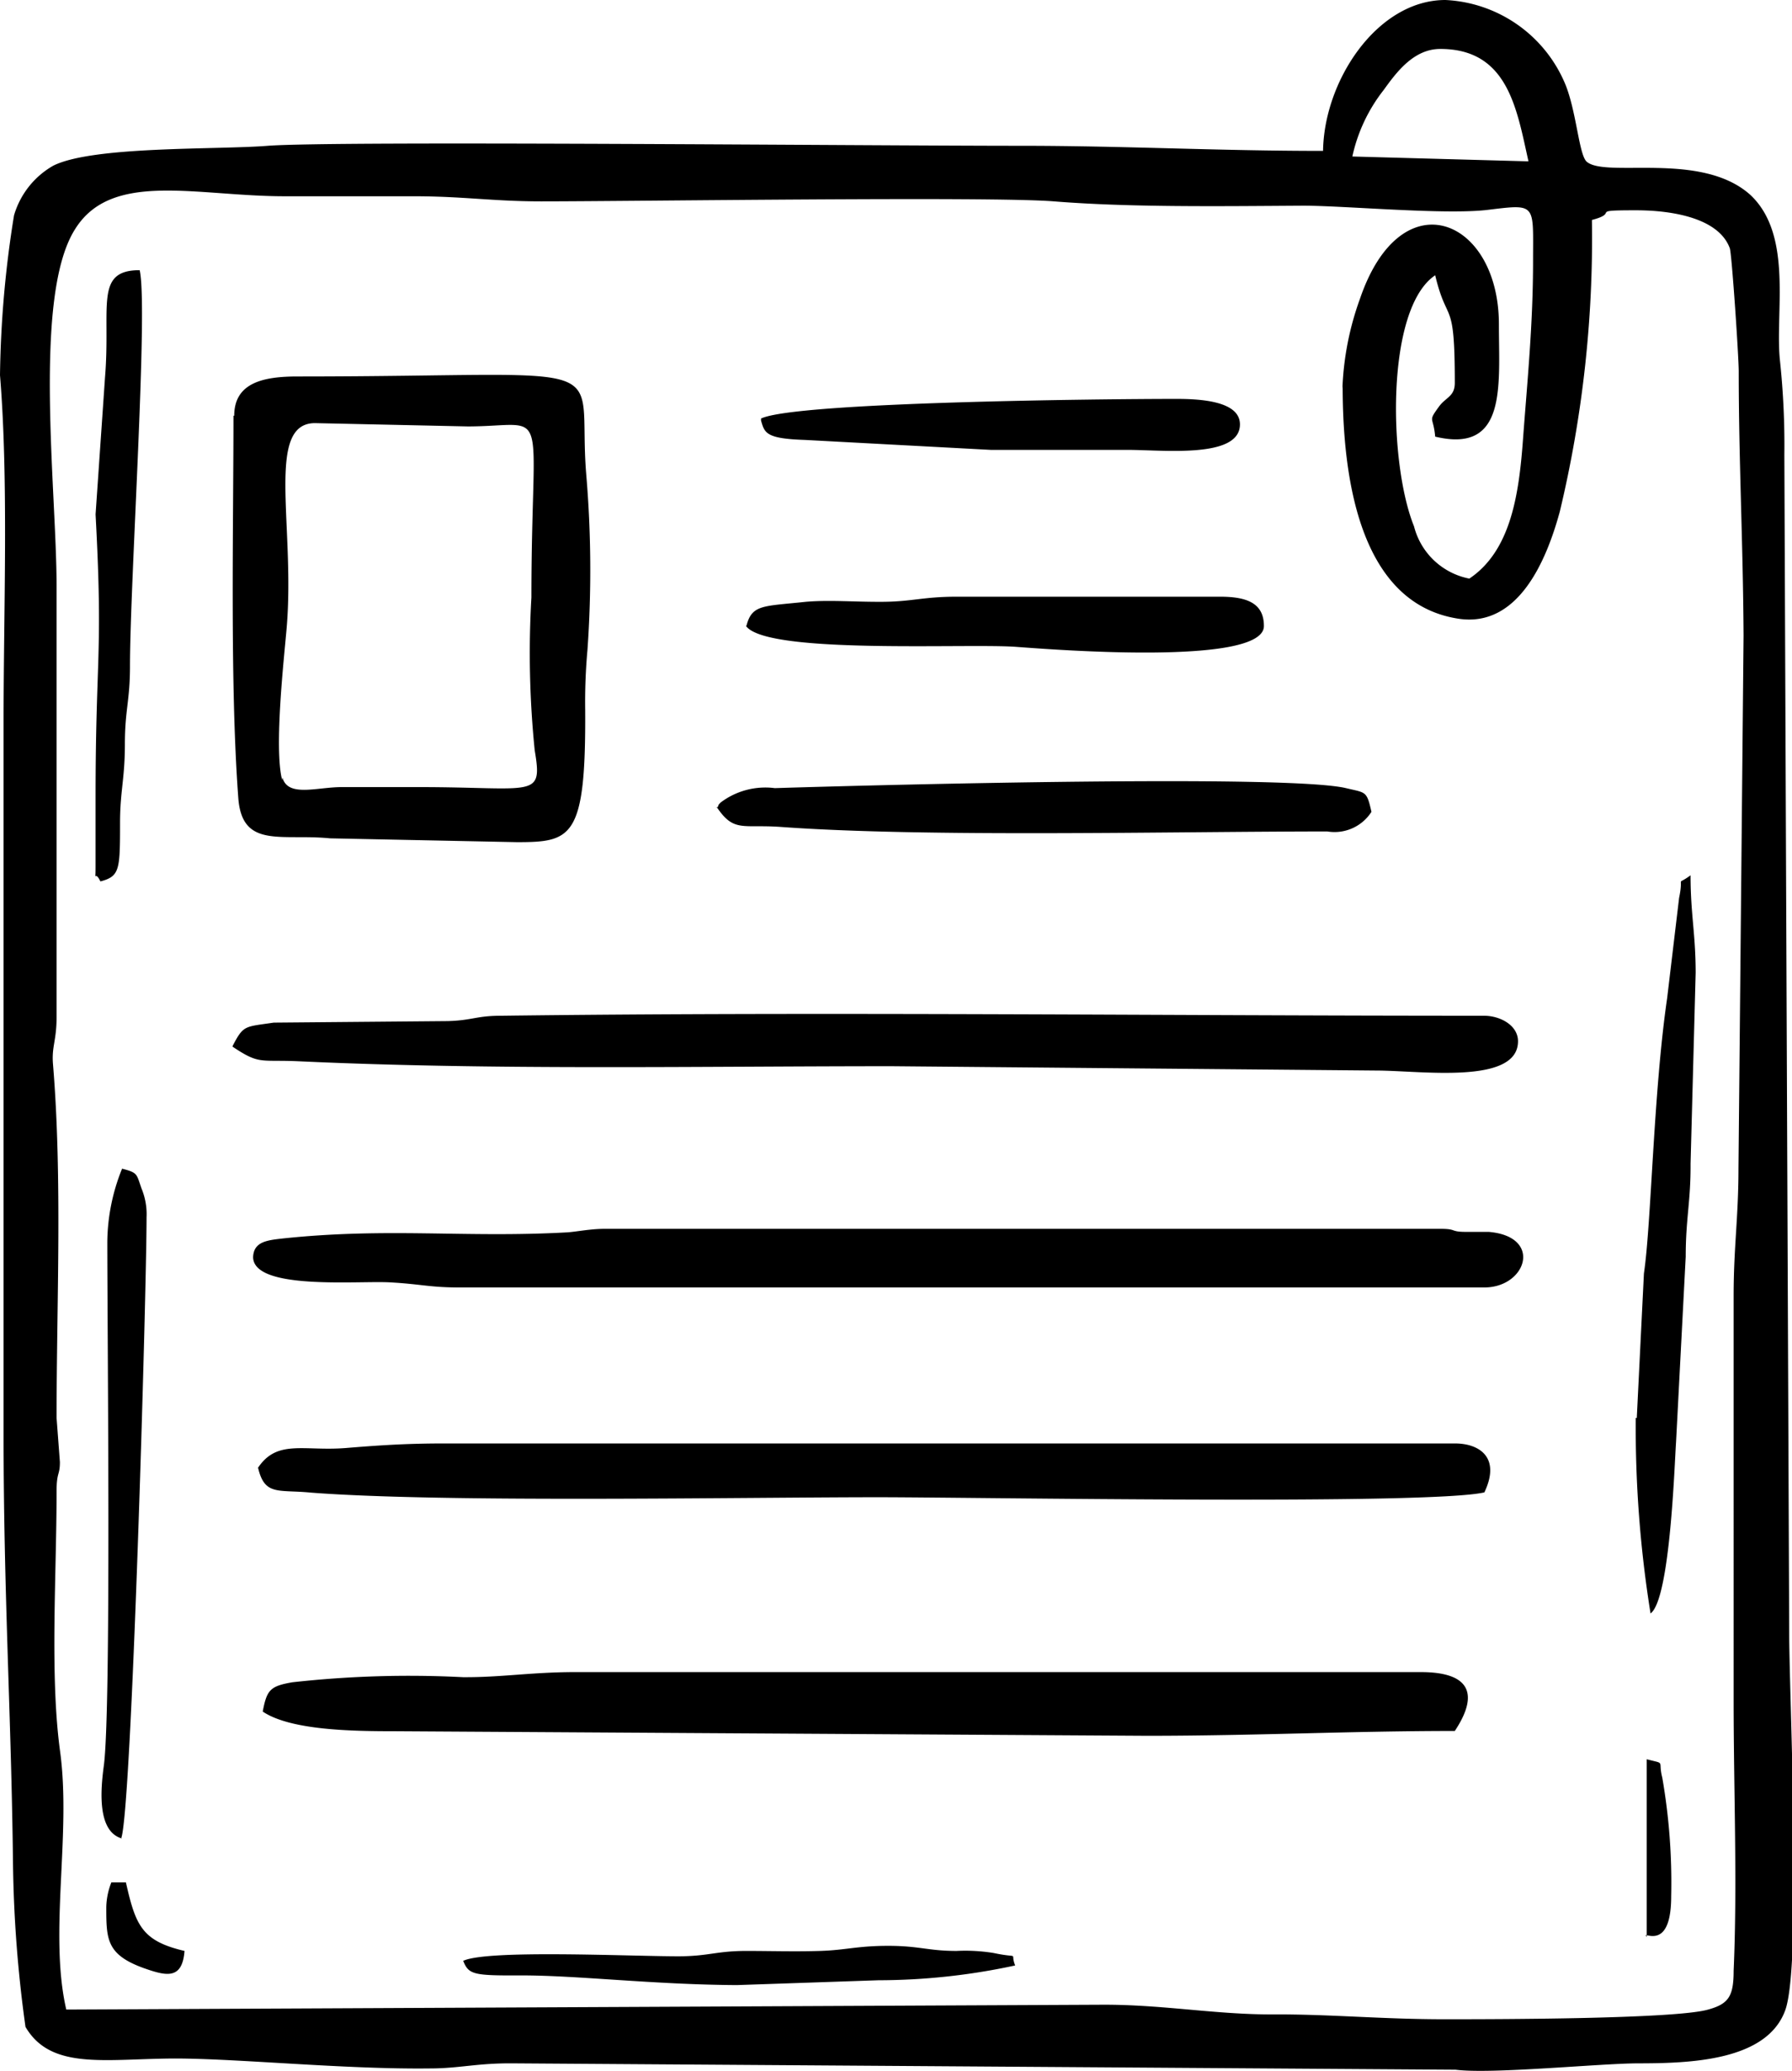 <svg xmlns="http://www.w3.org/2000/svg" viewBox="0 0 70.31 81.25"><defs><style>.cls-1{fill-rule:evenodd;}</style></defs><title>article</title><g id="Слой_2" data-name="Слой 2"><g id="Слой_1-2" data-name="Слой 1"><path id="_5" data-name="#5" class="cls-1" d="M52.68,15.15c0,3.57.65,8.51,4.52,9.12,2.37.38,3.48-2.29,4-4.2A46.09,46.09,0,0,0,62.46,8.63c1.13-.3-.2-.38,1.72-.38,1.53,0,3.27.34,3.69,1.49.08.24.35,4.25.35,4.83,0,3.54.17,6.69.19,10.37l-.2,20.91c0,1.91-.19,3.07-.19,5V66.76c0,3.42.15,7.17,0,10.56,0,1-.2,1.3-1,1.52-1.31.38-8.6.38-10.35.38-2.46,0-4.47-.2-6.72-.19s-4.34-.39-6.7-.38l-40.65.19c-.69-3,.2-6.85-.24-10.11-.41-3-.14-6.91-.14-10.22,0-.77.13-.62.13-1.15l-.13-1.73c0-4.51.23-9.38-.14-13.87-.06-.71.14-.92.14-1.86V23c0-3.78-.94-11.37.72-14,1.44-2.33,4.79-1.29,8.29-1.3h5c1.94,0,3.11.2,5,.2,3.69,0,17.65-.2,20.12,0,3,.24,6.51.19,9.79.17,1.64,0,5.62.37,7.26.16,1.9-.23,1.75-.24,1.75,2,0,2.5-.22,4.65-.4,7.08-.16,2.14-.49,4.31-2.1,5.39a2.79,2.79,0,0,1-2.17-2.05c-1-2.47-1.12-8.54.83-9.85.48,2,.77.82.77,4.22,0,.54-.35.56-.62.93-.45.62-.22.36-.15,1.18,2.83.68,2.5-2,2.5-4.41,0-4.15-3.83-5.75-5.45-1a11.53,11.53,0,0,0-.69,3.53ZM56.51,1.92c2.66,0,3,2.36,3.46,4.41l-6.91-.19a6.43,6.43,0,0,1,1.23-2.61c.49-.68,1.17-1.61,2.22-1.61Zm-4.6,4c-4.2,0-7.79-.2-11.88-.2-6.05,0-26.91-.2-29.52,0-2,.16-6.86,0-8.42.78A3.31,3.31,0,0,0,.55,8.45,42.28,42.28,0,0,0,0,14.72c.34,4.15.14,9.19.14,13.67V56.2c0,6.32.3,11,.37,16.89A50.45,50.45,0,0,0,1,79.52c1,1.71,3.13,1.25,5.86,1.24,2.47,0,6.66.43,10,.39,1.16,0,1.85-.21,3.25-.2l37,.25c1.41.18,5.58-.24,7.14-.25,2.09,0,5.06-.1,5.79-2.07.66-1.76.16-12.38.16-14.81l-.19-46.23a31.43,31.43,0,0,0-.17-3.67c-.21-1.88.53-4.93-1.16-6.52C66.75,5.91,63,7,62.25,6.34c-.3-.29-.39-1.91-.82-3A5.37,5.37,0,0,0,56.71,0c-2.69,0-4.8,3.21-4.8,6ZM11.08,30.5c.21.78,1.32.39,2.29.38h3.07c4.53,0,4.86.47,4.54-1.44a37.8,37.8,0,0,1-.13-6c0-7.83.82-6.72-2.49-6.71l-6-.13c-1.95,0-.78,4-1.11,8-.09,1.09-.51,4.74-.18,6ZM9.16,16.31c0,4.51-.14,10.57.19,15,.15,2,1.69,1.39,3.6,1.58l7.33.15c2.16,0,2.71-.16,2.68-5.18a22.71,22.71,0,0,1,.09-2.37A44.5,44.5,0,0,0,23,18.6c-.38-4.7,1.67-3.83-11.32-3.83-1.3,0-2.49.22-2.49,1.54Zm.77,33c0,1.32,4.1.93,5.37,1s1.58.21,2.87.2H58.24c1.65,0,2.31-2,.17-2.18-.15,0-.76,0-.89,0-.64,0-.34-.12-1-.12H23.73c-.59,0-1.13.12-1.5.14-4,.22-7-.2-11.15.24-.6.07-1.15.12-1.15.77Zm.38,17.84c1.1.74,3.55.77,5.18.77L45,68.1c4.26,0,7.93-.19,12.08-.19.89-1.34.73-2.31-1.34-2.31H22.58c-1.72,0-2.91.21-4.41.2a41.38,41.38,0,0,0-6.7.2c-.87.15-1,.3-1.16,1.14Zm-.19-9.59c.26,1.14.78.87,2.09,1,5.24.4,16.8.18,22.26.18,3.85,0,21.61.31,23.77-.19.66-1.39-.22-1.92-1.15-1.92H17.4c-1.51,0-2.61.08-3.84.18-1.65.13-2.69-.35-3.44.78Zm-1-16.5c1.09.73,1.06.5,2.68.58,7.62.35,15.55.19,23.2.19L54,42c1.74,0,5.56.57,5.56-1.15,0-.62-.69-1-1.34-1-12.64,0-26-.16-38.54,0-1,0-1.13.18-2.1.21l-6.84.06c-1.14.17-1.18.09-1.6.89Zm19-9.4c.67,1,1,.68,2.48.78,5.71.42,15.38.18,21.48.18a1.72,1.72,0,0,0,1.73-.77c-.19-.83-.21-.74-1-.93-2.25-.53-17.58-.15-22.41,0a2.91,2.91,0,0,0-2.12.56.81.81,0,0,0-.09.1s0,.08-.08.11Zm1.15-7.1c.82,1.13,8.74.67,10.63.82,1.37.1,9.69.76,9.69-.82,0-.9-.67-1.15-1.72-1.15H37.53c-1.29,0-1.74.19-2.86.2s-2.12-.08-3.05,0c-1.68.18-2.11.1-2.33.93ZM64.18,55.63a46,46,0,0,0,.58,7.67c.77-.56.94-5.86,1-6.71l.38-7.29c0-1.51.2-2.17.19-3.64l.2-7.49c0-1.54-.2-2.28-.2-3.83-.61.45-.25-.07-.45.89l-.47,3.94c-.54,3.7-.62,8.85-.91,10.79l-.28,5.67ZM4.75,72.13c.41-.86,1-21.43,1-24.37a2.64,2.64,0,0,0-.2-1.14c-.2-.57-.14-.61-.76-.77a7.82,7.82,0,0,0-.58,2.87c0,3.71.16,18.48-.14,20.58-.12.9-.27,2.56.72,2.83Zm-1-40.86V34c0,.74-.06.07.19.58.76-.2.77-.45.77-2.3,0-1.24.19-1.73.19-3.08s.2-1.71.2-3.06c0-3.33.72-14.08.38-15.54-1.79,0-1.13,1.44-1.36,4.21l-.37,5.37c.3,5.57,0,5.5,0,11.14ZM29.86,16.5c.14.49.19.71,1.73.76l7.28.39h5.37c1.41,0,4.41.35,4.41-1,0-.91-1.53-1-2.49-1-2.86,0-14.94.12-16.3.77ZM18.17,76.92c.22.55.39.59,2.29.58,2.23,0,5.15.36,8.45.38l5.56-.19a25.49,25.49,0,0,0,5.36-.58c-.22-.56.24-.26-.85-.49a6.94,6.94,0,0,0-1.45-.08c-1.11,0-1.46-.2-2.68-.2s-1.67.17-2.68.2-1.94,0-2.89,0c-1.18,0-1.48.21-2.67.21-1.94,0-7.5-.27-8.44.18Zm46.4-1c.16,0,1,.4,1-1.53a24,24,0,0,0-.35-4.65c-.18-.7.16-.52-.61-.72V76ZM4.17,74.81c0,1.26,0,1.87,1.46,2.4.88.31,1.52.48,1.61-.67-1.67-.39-1.92-1-2.3-2.69H4.37A2.77,2.77,0,0,0,4.17,74.81Z"/></g></g></svg>